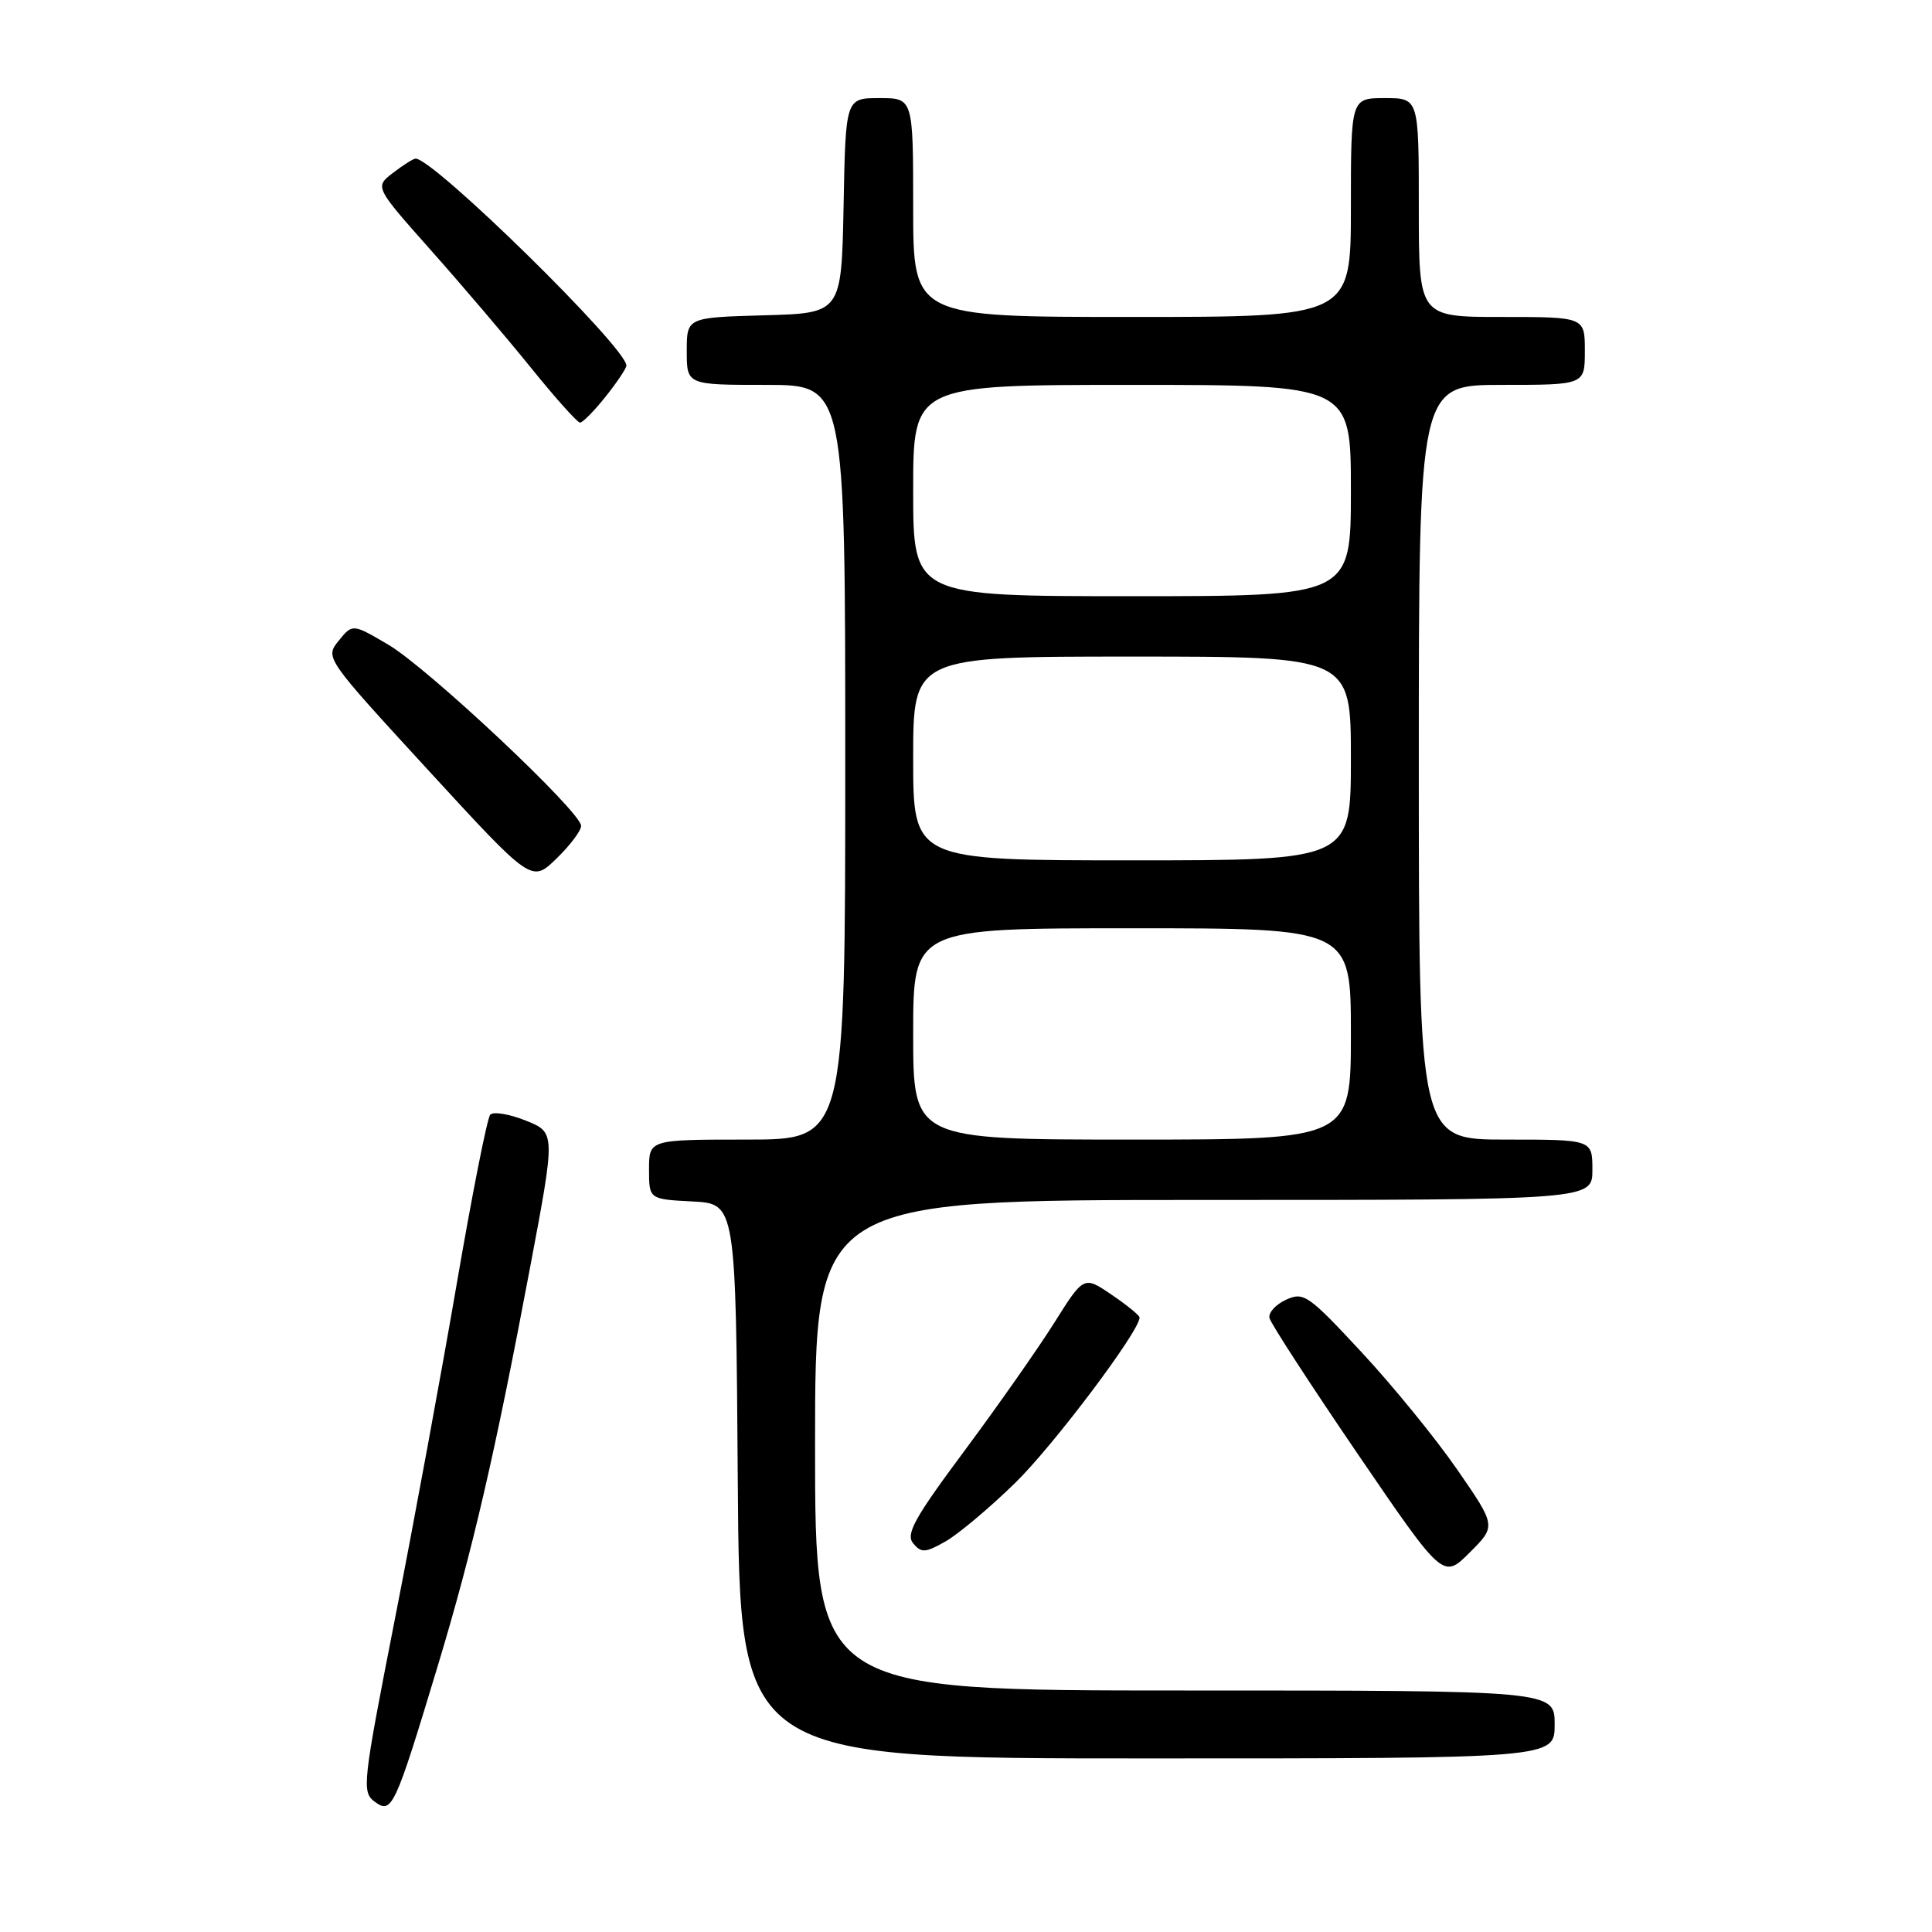 <?xml version="1.0" encoding="UTF-8" standalone="no"?>
<!DOCTYPE svg PUBLIC "-//W3C//DTD SVG 1.1//EN" "http://www.w3.org/Graphics/SVG/1.1/DTD/svg11.dtd" >
<svg xmlns="http://www.w3.org/2000/svg" xmlns:xlink="http://www.w3.org/1999/xlink" version="1.1" viewBox="0 0 256 256">
 <g >
 <path fill="currentColor"
d=" M 58.00 220.76 C 62.62 205.47 65.58 192.68 70.27 167.78 C 73.61 150.06 73.61 150.06 69.66 148.48 C 67.48 147.61 65.37 147.26 64.96 147.70 C 64.56 148.14 62.57 158.18 60.54 170.00 C 58.51 181.82 54.82 201.83 52.34 214.46 C 48.02 236.47 47.92 237.46 49.67 238.75 C 51.93 240.41 52.32 239.56 58.00 220.76 Z  M 206.00 228.50 C 206.00 224.00 206.00 224.00 157.00 224.00 C 108.00 224.00 108.00 224.00 108.00 191.50 C 108.00 159.00 108.00 159.00 159.50 159.00 C 211.00 159.00 211.00 159.00 211.00 155.00 C 211.00 151.00 211.00 151.00 199.50 151.00 C 188.00 151.00 188.00 151.00 188.00 101.00 C 188.00 51.00 188.00 51.00 199.00 51.00 C 210.00 51.00 210.00 51.00 210.00 46.50 C 210.00 42.00 210.00 42.00 199.00 42.00 C 188.00 42.00 188.00 42.00 188.00 27.50 C 188.00 13.00 188.00 13.00 183.50 13.00 C 179.00 13.00 179.00 13.00 179.00 27.50 C 179.00 42.00 179.00 42.00 150.00 42.00 C 121.00 42.00 121.00 42.00 121.00 27.50 C 121.00 13.00 121.00 13.00 116.53 13.00 C 112.05 13.00 112.05 13.00 111.78 27.25 C 111.50 41.50 111.50 41.50 101.25 41.78 C 91.00 42.07 91.00 42.07 91.00 46.53 C 91.00 51.00 91.00 51.00 101.50 51.00 C 112.00 51.00 112.00 51.00 112.00 101.00 C 112.00 151.00 112.00 151.00 99.00 151.00 C 86.00 151.00 86.00 151.00 86.00 154.95 C 86.00 158.90 86.00 158.90 91.75 159.20 C 97.50 159.50 97.50 159.50 97.76 196.25 C 98.02 233.00 98.02 233.00 152.01 233.00 C 206.00 233.00 206.00 233.00 206.00 228.50 Z  M 193.09 194.73 C 190.25 190.61 184.54 183.61 180.41 179.17 C 173.36 171.58 172.75 171.15 170.41 172.22 C 169.04 172.85 168.05 173.94 168.21 174.64 C 168.37 175.35 173.61 183.42 179.86 192.59 C 191.22 209.24 191.22 209.24 194.74 205.72 C 198.26 202.21 198.26 202.21 193.09 194.73 Z  M 134.51 196.50 C 139.61 191.52 151.00 176.38 151.00 174.58 C 151.00 174.30 149.34 172.94 147.30 171.56 C 143.61 169.05 143.61 169.05 139.70 175.27 C 137.54 178.70 132.18 186.34 127.78 192.26 C 121.16 201.16 119.99 203.28 121.00 204.50 C 122.08 205.80 122.60 205.77 125.30 204.24 C 126.98 203.28 131.13 199.80 134.51 196.50 Z  M 77.00 109.43 C 77.00 107.58 56.67 88.48 51.43 85.41 C 46.71 82.64 46.71 82.64 44.88 84.90 C 43.06 87.15 43.06 87.15 56.75 102.06 C 70.44 116.96 70.44 116.96 73.72 113.78 C 75.52 112.04 77.00 110.08 77.00 109.43 Z  M 80.25 52.55 C 81.76 50.66 83.00 48.80 83.00 48.44 C 83.00 46.05 57.39 20.93 55.06 21.02 C 54.75 21.03 53.41 21.88 52.07 22.91 C 49.65 24.77 49.65 24.77 57.08 33.14 C 61.17 37.74 67.15 44.76 70.37 48.75 C 73.59 52.74 76.51 56.00 76.86 56.00 C 77.21 56.00 78.74 54.45 80.25 52.55 Z  M 121.00 137.00 C 121.00 123.00 121.00 123.00 150.00 123.00 C 179.00 123.00 179.00 123.00 179.00 137.00 C 179.00 151.00 179.00 151.00 150.00 151.00 C 121.00 151.00 121.00 151.00 121.00 137.00 Z  M 121.00 100.50 C 121.00 87.00 121.00 87.00 150.00 87.00 C 179.00 87.00 179.00 87.00 179.00 100.50 C 179.00 114.00 179.00 114.00 150.00 114.00 C 121.00 114.00 121.00 114.00 121.00 100.50 Z  M 121.00 65.00 C 121.00 51.00 121.00 51.00 150.00 51.00 C 179.00 51.00 179.00 51.00 179.00 65.00 C 179.00 79.00 179.00 79.00 150.00 79.00 C 121.00 79.00 121.00 79.00 121.00 65.00 Z "/>
</g>
</svg>
